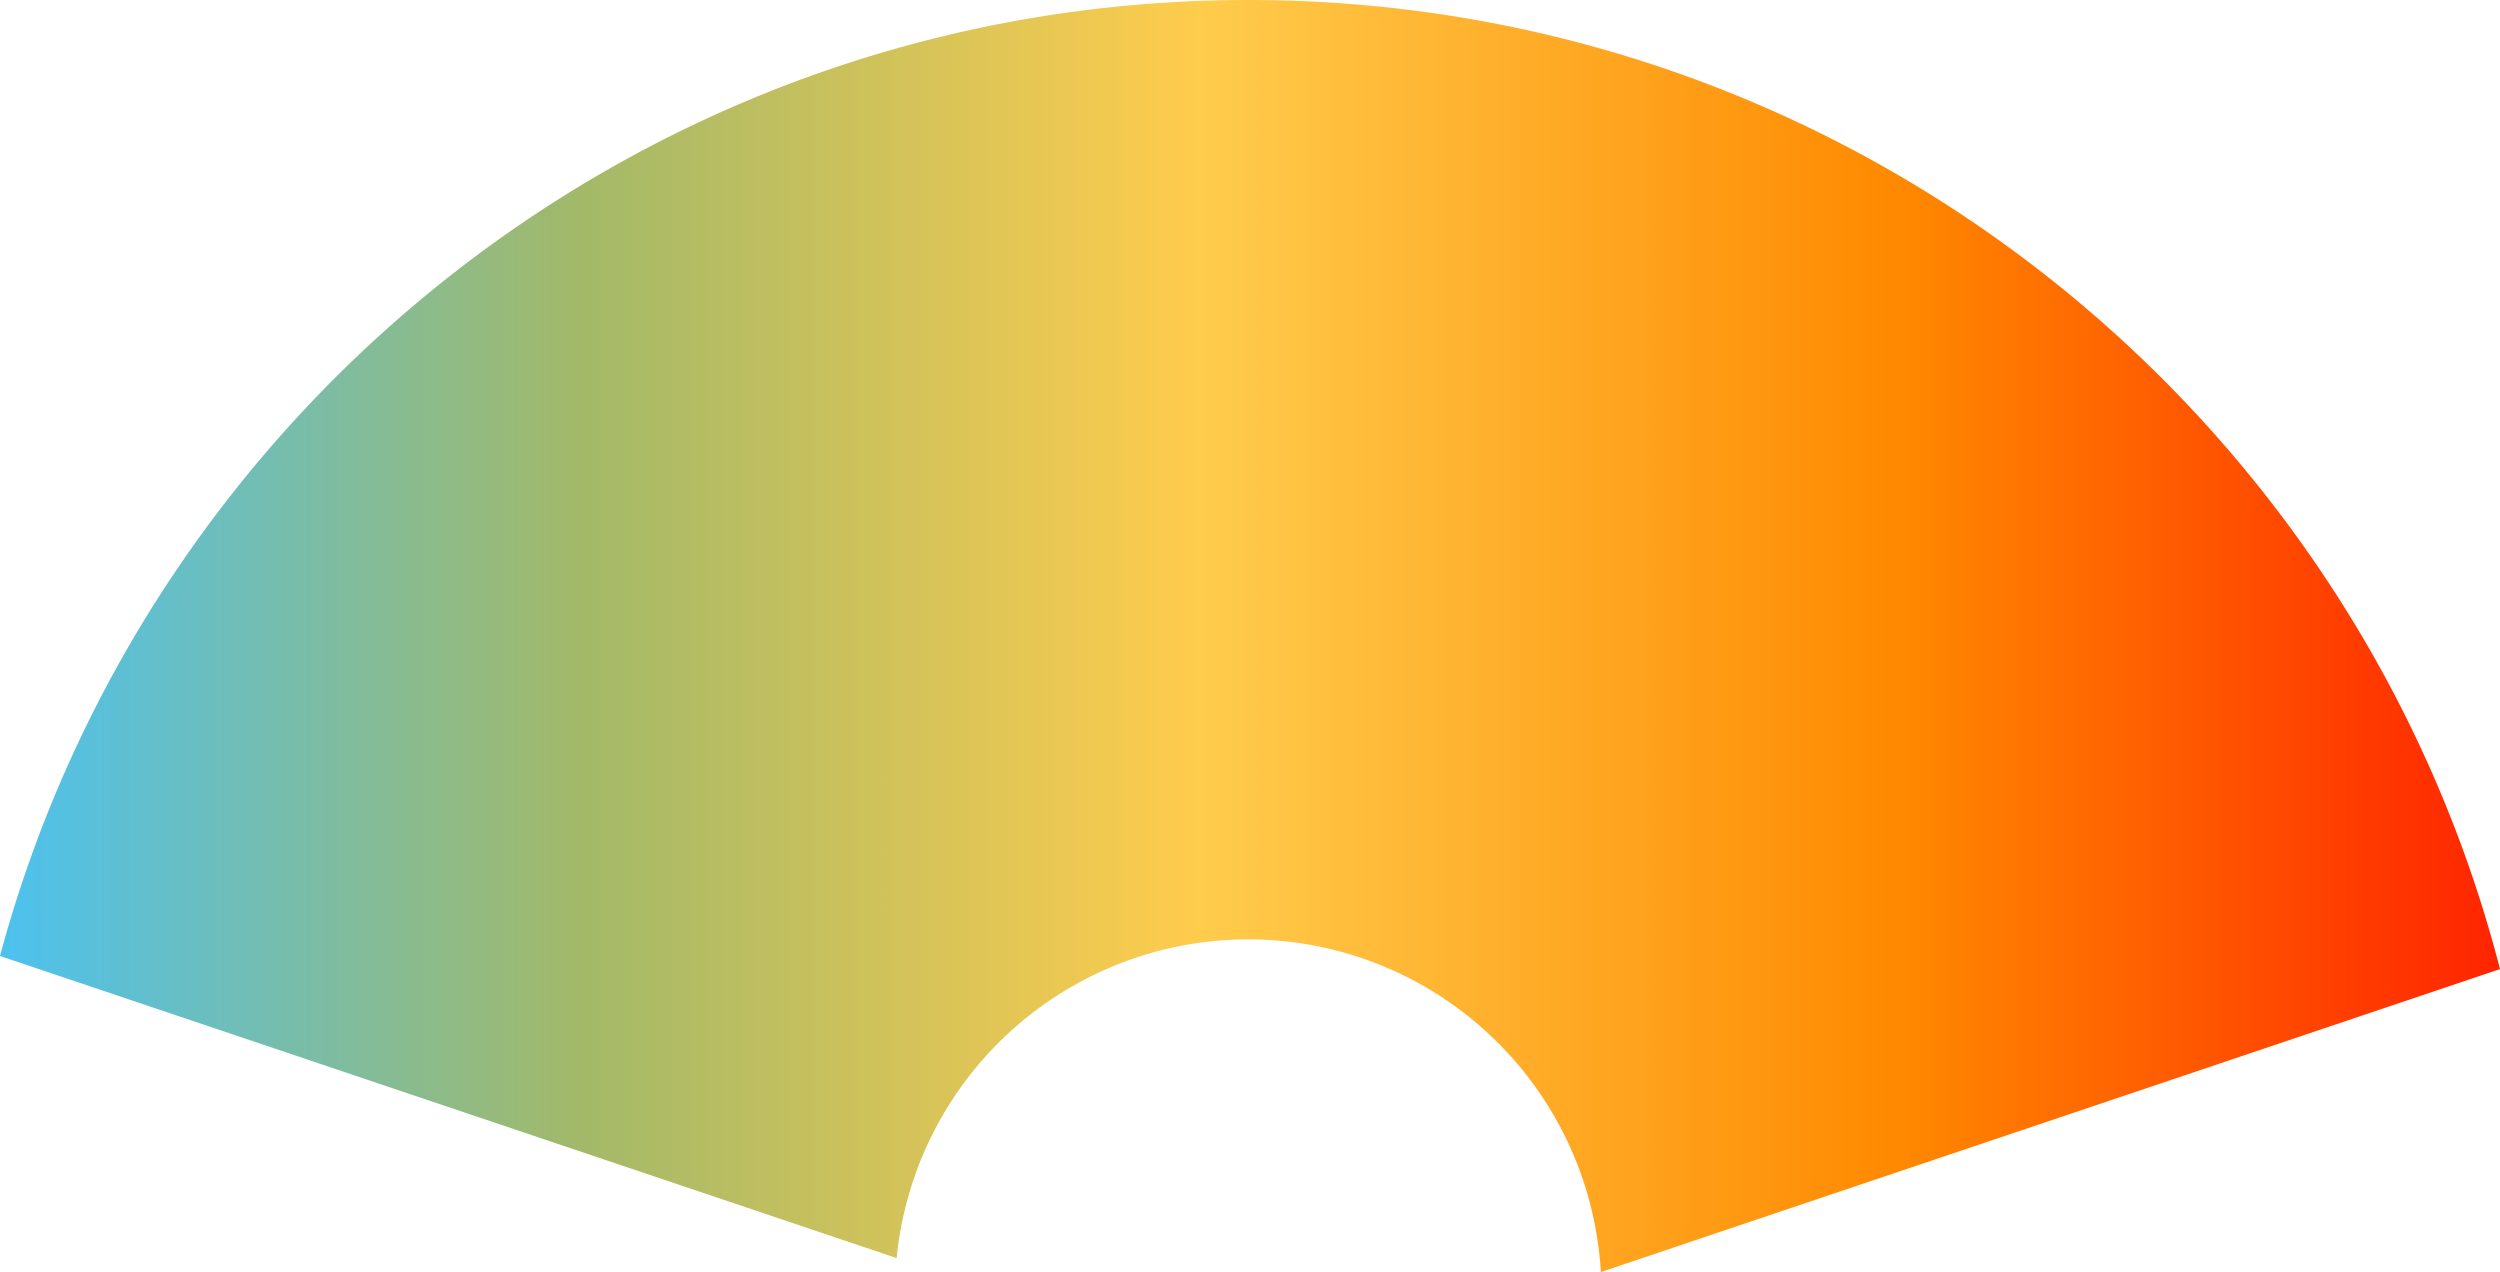 <svg xmlns="http://www.w3.org/2000/svg" xmlns:xlink="http://www.w3.org/1999/xlink" viewBox="0 0 440 223.88"><defs><style>.cls-1{fill:url(#linear-gradient);}</style><linearGradient id="linear-gradient" y1="114.06" x2="440" y2="114.06" gradientTransform="matrix(1, 0, 0, -1, 0, 226)" gradientUnits="userSpaceOnUse"><stop offset="0" stop-color="#4cc1ef"/><stop offset="0.23" stop-color="#a2b969"/><stop offset="0.48" stop-color="#ffcc4c"/><stop offset="0.76" stop-color="#ff8900"/><stop offset="1" stop-color="#ff2400"/></linearGradient></defs><g id="Layer_2" data-name="Layer 2"><g id="Layer_1-2" data-name="Layer 1"><g id="Layer_2-2" data-name="Layer 2-2"><path class="cls-1" d="M219.69,165.33a62.17,62.17,0,0,1,62.06,58.55L440,170.56C414.72,72.47,325.67,0,219.69,0,114.54,0,26.08,71.34,0,168.25l157.81,53.17A62.18,62.18,0,0,1,219.69,165.33Z"/></g></g></g></svg>